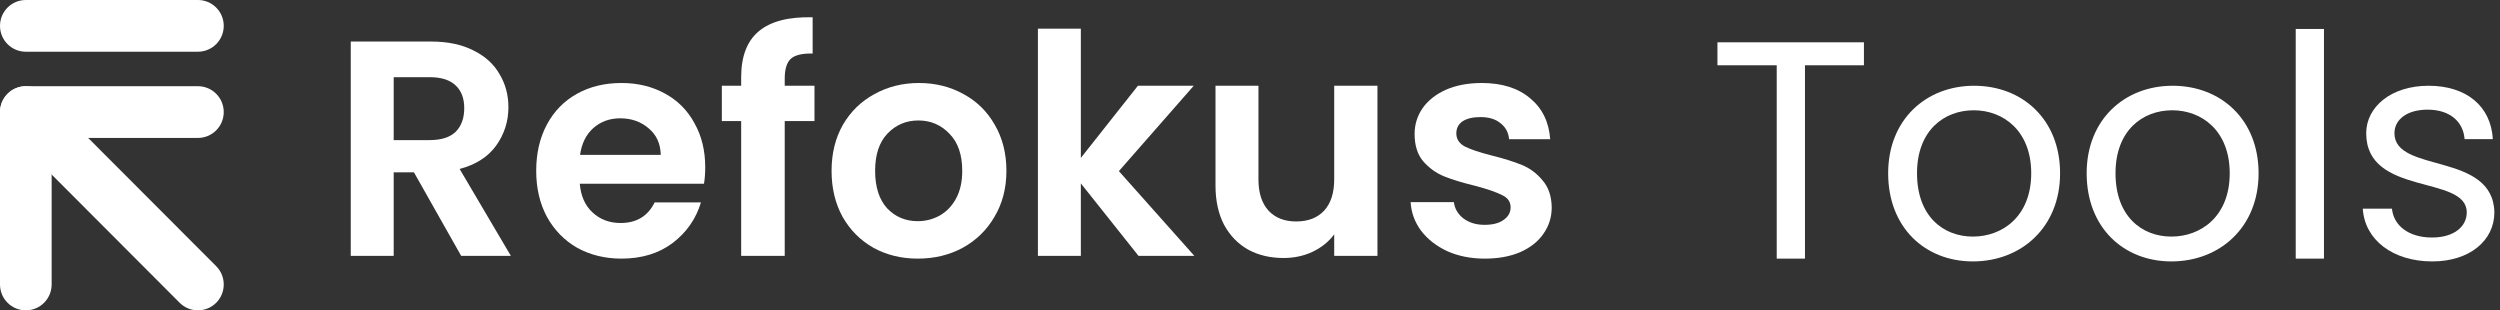<svg width="145" height="18" viewBox="0 0 145 18" fill="none" xmlns="http://www.w3.org/2000/svg">
<rect x="0" y="0" width="145" height="18" fill="#333333" stroke="none"/>
<path fill-rule="evenodd" clip-rule="evenodd" d="M0.439 5.439C1.023 4.854 1.971 4.854 2.556 5.439L12.539 15.439C13.123 16.025 13.123 16.975 12.539 17.561C11.954 18.146 11.006 18.146 10.421 17.561L0.439 7.561C-0.146 6.975 -0.146 6.025 0.439 5.439Z" fill="white"/>
<path fill-rule="evenodd" clip-rule="evenodd" d="M1.44825e-07 1.5C1.44825e-07 0.672 0.67 0 1.497 0H11.48C12.307 0 12.977 0.672 12.977 1.5C12.977 2.328 12.307 3 11.48 3H1.497C0.67 3 1.44825e-07 2.328 1.44825e-07 1.5Z" fill="white"/>
<path fill-rule="evenodd" clip-rule="evenodd" d="M2.995 8L2.995 16.5C2.995 17.328 2.324 18 1.497 18C0.67 18 9.48523e-07 17.328 9.12375e-07 16.5L1.19026e-07 6.5C1.01668e-07 6.102 0.158 5.721 0.439 5.439C0.719 5.158 1.1 5 1.497 5L11.48 5C12.307 5 12.977 5.672 12.977 6.5C12.977 7.328 12.307 8 11.48 8L2.995 8Z" fill="white"/>
<path d="M26.748 14.84L24.009 9.996H22.834V14.84H20.344V2.41H25.005C25.966 2.41 26.784 2.582 27.46 2.926C28.136 3.259 28.64 3.716 28.972 4.298C29.316 4.867 29.488 5.508 29.488 6.221C29.488 7.04 29.251 7.782 28.776 8.447C28.302 9.1 27.596 9.551 26.659 9.8L29.63 14.84H26.748ZM22.834 8.126H24.916C25.592 8.126 26.096 7.966 26.428 7.645C26.76 7.313 26.926 6.856 26.926 6.274C26.926 5.704 26.76 5.265 26.428 4.956C26.096 4.636 25.592 4.476 24.916 4.476H22.834V8.126Z" fill="white"/>
<path d="M40.903 9.693C40.903 10.05 40.879 10.37 40.832 10.655H33.627C33.686 11.367 33.935 11.925 34.374 12.329C34.813 12.732 35.352 12.934 35.993 12.934C36.918 12.934 37.576 12.537 37.968 11.741H40.654C40.369 12.691 39.824 13.475 39.017 14.092C38.211 14.697 37.22 15 36.046 15C35.097 15 34.243 14.792 33.484 14.377C32.737 13.949 32.15 13.35 31.723 12.578C31.308 11.806 31.1 10.916 31.1 9.907C31.1 8.886 31.308 7.99 31.723 7.218C32.138 6.446 32.719 5.853 33.467 5.437C34.214 5.022 35.074 4.814 36.046 4.814C36.983 4.814 37.819 5.016 38.555 5.419C39.302 5.823 39.877 6.399 40.28 7.147C40.695 7.883 40.903 8.732 40.903 9.693ZM38.323 8.981C38.311 8.34 38.08 7.829 37.63 7.45C37.179 7.058 36.627 6.862 35.975 6.862C35.358 6.862 34.836 7.052 34.409 7.432C33.994 7.8 33.739 8.316 33.644 8.981H38.323Z" fill="white"/>
<path d="M47.24 7.022H45.514V14.84H42.988V7.022H41.867V4.974H42.988V4.476C42.988 3.265 43.332 2.374 44.02 1.804C44.708 1.235 45.745 0.968 47.133 1.003V3.104C46.528 3.093 46.107 3.193 45.87 3.407C45.633 3.621 45.514 4.007 45.514 4.565V4.974H47.24V7.022Z" fill="white"/>
<path d="M53.23 15C52.281 15 51.427 14.792 50.668 14.377C49.909 13.949 49.31 13.35 48.871 12.578C48.445 11.806 48.231 10.916 48.231 9.907C48.231 8.898 48.45 8.008 48.889 7.236C49.34 6.464 49.951 5.871 50.722 5.455C51.493 5.028 52.353 4.814 53.301 4.814C54.25 4.814 55.11 5.028 55.881 5.455C56.652 5.871 57.257 6.464 57.696 7.236C58.146 8.008 58.372 8.898 58.372 9.907C58.372 10.916 58.14 11.806 57.678 12.578C57.227 13.35 56.61 13.949 55.828 14.377C55.057 14.792 54.191 15 53.23 15ZM53.23 12.828C53.681 12.828 54.102 12.721 54.493 12.507C54.897 12.281 55.217 11.949 55.454 11.51C55.691 11.07 55.81 10.536 55.81 9.907C55.81 8.969 55.561 8.251 55.063 7.752C54.576 7.242 53.977 6.987 53.266 6.987C52.554 6.987 51.955 7.242 51.469 7.752C50.995 8.251 50.757 8.969 50.757 9.907C50.757 10.845 50.989 11.569 51.451 12.079C51.926 12.578 52.519 12.828 53.23 12.828Z" fill="white"/>
<path d="M66.034 14.84L62.689 10.637V14.84H60.199V1.662H62.689V9.159L65.998 4.974H69.236L64.895 9.925L69.272 14.84H66.034Z" fill="white"/>
<path d="M79.892 4.974V14.84H77.384V13.593C77.064 14.021 76.643 14.359 76.121 14.608C75.611 14.846 75.053 14.964 74.449 14.964C73.678 14.964 72.996 14.804 72.403 14.484C71.81 14.151 71.341 13.67 70.997 13.041C70.665 12.4 70.499 11.64 70.499 10.762V4.974H72.99V10.406C72.99 11.189 73.186 11.795 73.577 12.222C73.968 12.637 74.502 12.845 75.178 12.845C75.866 12.845 76.406 12.637 76.797 12.222C77.188 11.795 77.384 11.189 77.384 10.406V4.974H79.892Z" fill="white"/>
<path d="M86.122 15C85.315 15 84.592 14.857 83.951 14.573C83.311 14.276 82.801 13.878 82.421 13.38C82.053 12.881 81.852 12.329 81.816 11.723H84.325C84.372 12.103 84.556 12.418 84.876 12.667C85.208 12.916 85.618 13.041 86.104 13.041C86.578 13.041 86.946 12.946 87.207 12.756C87.48 12.566 87.616 12.323 87.616 12.026C87.616 11.706 87.45 11.468 87.118 11.314C86.798 11.148 86.282 10.97 85.57 10.78C84.835 10.601 84.23 10.418 83.755 10.227C83.293 10.038 82.89 9.747 82.546 9.355C82.214 8.963 82.047 8.435 82.047 7.77C82.047 7.224 82.202 6.725 82.51 6.274C82.83 5.823 83.281 5.467 83.862 5.206C84.455 4.945 85.149 4.814 85.944 4.814C87.118 4.814 88.055 5.111 88.754 5.704C89.454 6.286 89.84 7.076 89.911 8.073H87.527C87.491 7.681 87.325 7.372 87.029 7.147C86.744 6.909 86.359 6.791 85.873 6.791C85.422 6.791 85.072 6.874 84.823 7.04C84.586 7.206 84.467 7.438 84.467 7.734C84.467 8.067 84.633 8.322 84.965 8.5C85.297 8.666 85.813 8.839 86.513 9.017C87.225 9.195 87.812 9.379 88.274 9.569C88.737 9.759 89.134 10.055 89.466 10.459C89.81 10.851 89.988 11.373 90 12.026C90 12.596 89.84 13.106 89.519 13.558C89.211 14.009 88.76 14.365 88.168 14.626C87.586 14.875 86.904 15 86.122 15Z" fill="white"/>
<path d="M99.612 3.786H103.05V15H104.688V3.786H108.108V2.454H99.612V3.786Z" fill="white"/>
<path d="M119.485 10.05C119.485 6.936 117.307 4.974 114.499 4.974C111.709 4.974 109.513 6.936 109.513 10.05C109.513 13.182 111.637 15.162 114.427 15.162C117.235 15.162 119.485 13.182 119.485 10.05ZM111.187 10.05C111.187 7.566 112.753 6.396 114.481 6.396C116.173 6.396 117.811 7.566 117.811 10.05C117.811 12.552 116.137 13.722 114.427 13.722C112.717 13.722 111.187 12.552 111.187 10.05Z" fill="white"/>
<path d="M130.998 10.05C130.998 6.936 128.82 4.974 126.012 4.974C123.222 4.974 121.026 6.936 121.026 10.05C121.026 13.182 123.15 15.162 125.94 15.162C128.748 15.162 130.998 13.182 130.998 10.05ZM122.7 10.05C122.7 7.566 124.266 6.396 125.994 6.396C127.686 6.396 129.324 7.566 129.324 10.05C129.324 12.552 127.65 13.722 125.94 13.722C124.23 13.722 122.7 12.552 122.7 10.05Z" fill="white"/>
<path d="M133.152 15H134.79V1.68H133.152V15Z" fill="white"/>
<path d="M144.674 12.318C144.602 8.79 138.878 10.068 138.878 7.728C138.878 6.936 139.598 6.36 140.804 6.36C142.118 6.36 142.874 7.08 142.946 8.07H144.584C144.476 6.144 143.036 4.974 140.858 4.974C138.662 4.974 137.24 6.216 137.24 7.728C137.24 11.4 143.072 10.122 143.072 12.318C143.072 13.128 142.352 13.776 141.056 13.776C139.67 13.776 138.824 13.056 138.734 12.102H137.042C137.15 13.902 138.77 15.162 141.074 15.162C143.252 15.162 144.674 13.938 144.674 12.318Z" fill="white"/>
</svg>
